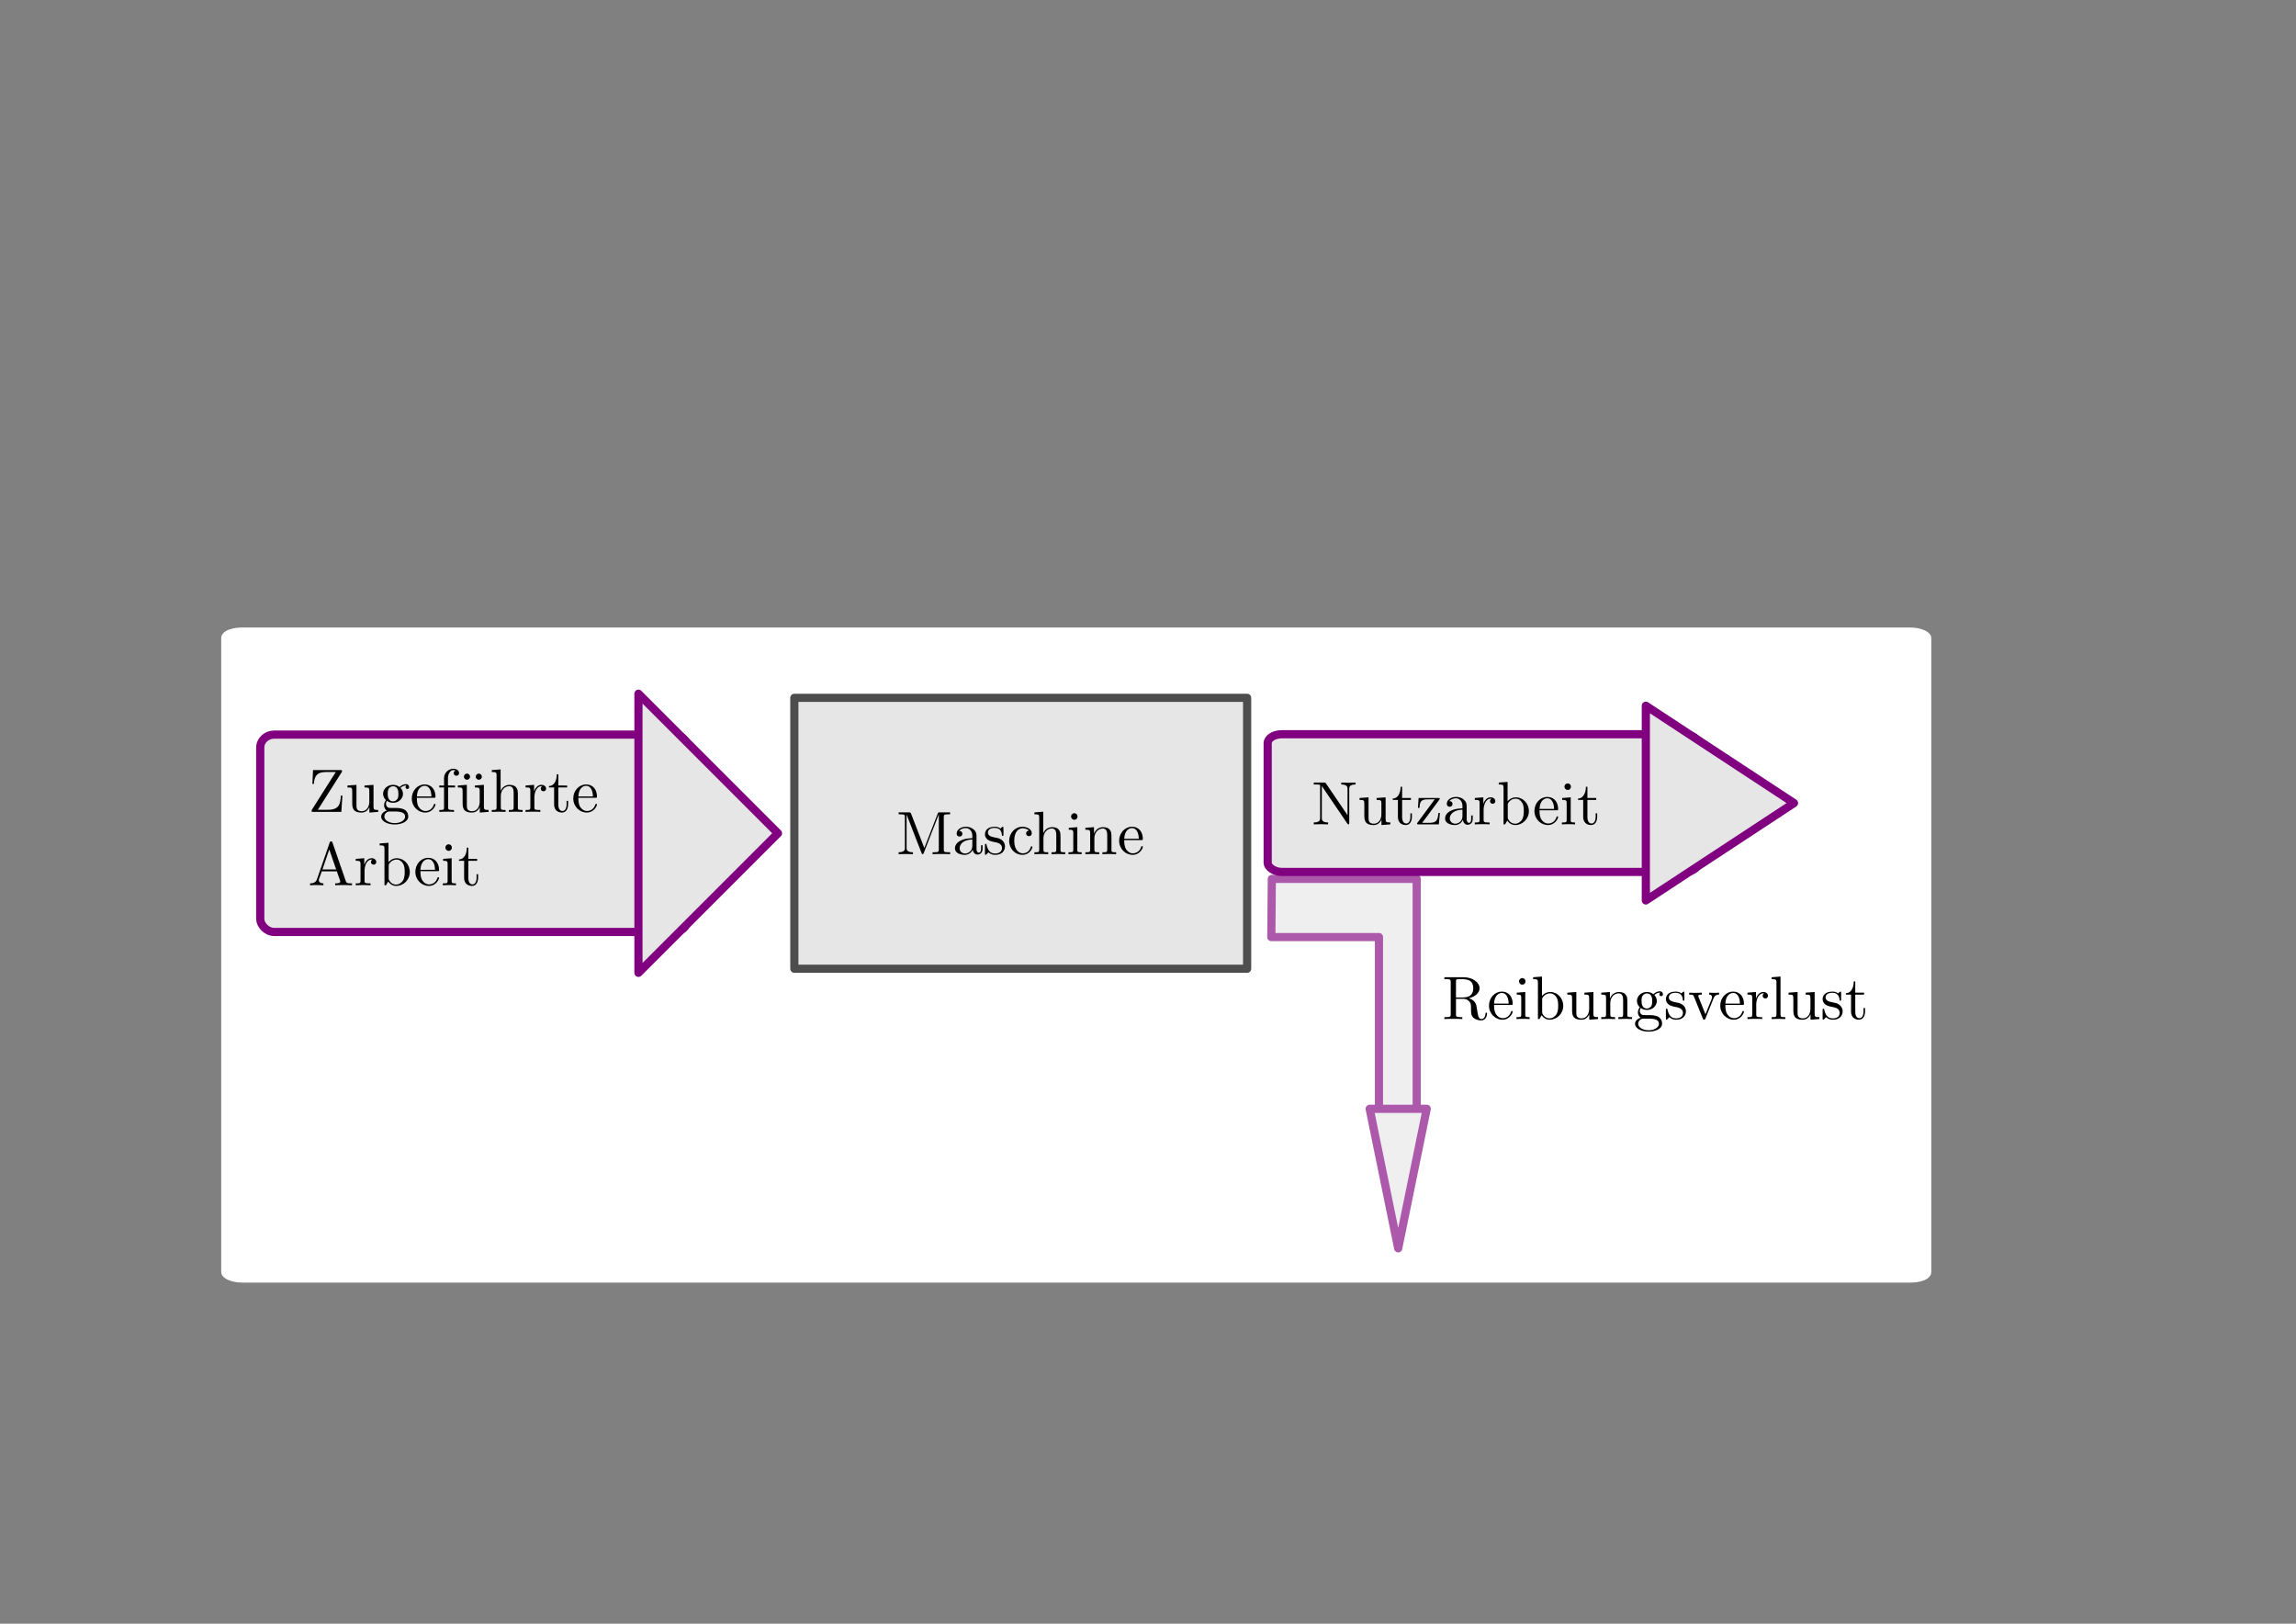 <svg xmlns:ns0="http://www.iki.fi/pav/software/textext/" xmlns="http://www.w3.org/2000/svg" xmlns:xlink="http://www.w3.org/1999/xlink" width="297mm" height="210mm"><rect width="100%" height="100%" fill="#808080" stroke="none"/><title>Wirkungsgrad-Energiefluss-Diagramm</title><g transform="translate(0 -308.268)"><rect width="832.073" height="316.214" x="110.145" y="617.011" rx="8.259" ry="3.139" fill="#fff" stroke="#fff" stroke-width="4" stroke-linecap="round" stroke-linejoin="round"/><g opacity=".65" stroke="purple" fill="#e6e6e6" stroke-width="4" stroke-linecap="round" stroke-linejoin="round"><path d="M621.799 737.887l-.248 28.44h52.625v93.954h18.451V737.887h-18.74z"/><path d="M669.63 850.281l13.95 68.216 13.95-68.216z"/></g><g transform="matrix(1.062 0 0 1.063 105.368 290.762)" stroke="purple" fill="#e6e6e6" stroke-width="3.764" stroke-linecap="round" stroke-linejoin="round"><rect width="198.209" height="63.312" x="484.37" y="354.111" rx="6.485" ry="4.143"/><path d="M658.46 340.998l68.216 44.768-68.216 44.768z"/></g><rect width="221.363" height="132.432" x="388.356" y="649.375" rx="0" ry="0" fill="#e6e6e6" stroke="#4d4d4d" stroke-width="4" stroke-linecap="round" stroke-linejoin="round"/><g transform="translate(125.247 375.382)" stroke="purple" fill="#e6e6e6" stroke-width="4" stroke-linecap="round" stroke-linejoin="round"><rect ry="6.313" rx="6.838" y="291.974" x="2" height="96.472" width="209.011"/><path d="M186.893 271.994l68.216 68.216-68.216 68.216z"/></g><g transform="matrix(3 0 0 3 81.817 475.601)" ns0:text="Maschine" ns0:preamble="/home/waldgeist/data/homepage/inkscape-preamble.tex"><defs><symbol overflow="visible" id="a"><path d="M2.406-6.594c-.094-.218-.125-.218-.36-.218H.376v.312h.234c.766 0 .782.11.782.469v4.984c0 .266 0 .734-1.016.734V0c.344-.016.828-.031 1.156-.031.328 0 .828.015 1.172.031v-.313c-1.031 0-1.031-.468-1.031-.734v-5.375h.016L4.094-.219c.047.125.093.219.187.219.11 0 .14-.078.188-.188L6.922-6.5v5.719c0 .36-.016.469-.781.469h-.235V0c.36-.031 1.047-.031 1.438-.031.375 0 1.047 0 1.422.031v-.313h-.25c-.766 0-.782-.109-.782-.468v-5.25c0-.36.016-.469.782-.469h.25v-.313H7.078c-.266 0-.266.016-.328.188L4.562-1zm0 0"/></symbol><symbol overflow="visible" id="b"><path d="M3.313-.75c.046.39.312.813.78.813.22 0 .829-.141.829-.954v-.562h-.25v.562c0 .579-.25.641-.36.641-.328 0-.375-.453-.375-.5v-1.984c0-.422 0-.813-.359-1.188-.39-.39-.89-.547-1.36-.547-.827 0-1.515.469-1.515 1.125 0 .297.203.469.469.469a.435.435 0 0 0 .453-.453c0-.125-.047-.453-.516-.453.282-.36.766-.469 1.079-.469.5 0 1.062.39 1.062 1.281v.36c-.516.03-1.203.062-1.828.359-.75.344-1 .86-1 1.297 0 .812.969 1.062 1.594 1.062.656 0 1.109-.406 1.296-.859zM3.25-2.39v1c0 .937-.719 1.28-1.172 1.28-.484 0-.89-.343-.89-.843 0-.547.421-1.375 2.062-1.438zm0 0"/></symbol><symbol overflow="visible" id="c"><path d="M2.078-1.938c.219.047 1.031.204 1.031.922 0 .5-.343.907-1.125.907-.843 0-1.203-.563-1.39-1.422-.031-.125-.031-.157-.14-.157-.126 0-.126.063-.126.235v1.328c0 .172 0 .234.11.234C.483.11.5.094.688-.094.703-.109.703-.125.89-.312c.437.406.89.421 1.093.421 1.141 0 1.61-.671 1.61-1.39 0-.516-.297-.828-.422-.938-.328-.328-.719-.406-1.14-.484-.563-.11-1.22-.235-1.22-.813 0-.359.25-.765 1.11-.765 1.094 0 1.156.906 1.172 1.203 0 .094.094.094.11.094.14 0 .14-.047.14-.235v-1.015c0-.157 0-.235-.11-.235-.046 0-.078 0-.203.125-.031.032-.125.125-.172.157-.375-.282-.78-.282-.937-.282-1.219 0-1.594.672-1.594 1.235 0 .343.156.625.422.843.328.25.61.313 1.328.454zm0 0"/></symbol><symbol overflow="visible" id="d"><path d="M1.172-2.172c0-1.625.812-2.047 1.344-2.047.093 0 .718.016 1.062.375-.406.031-.469.328-.469.453 0 .266.188.454.454.454.265 0 .468-.157.468-.47 0-.671-.765-1.062-1.531-1.062C1.25-4.469.344-3.39.344-2.156c0 1.281.984 2.265 2.14 2.265 1.329 0 1.657-1.203 1.657-1.296 0-.094-.11-.094-.141-.094-.078 0-.11.031-.125.093C3.594-.265 2.937-.14 2.578-.14c-.531 0-1.406-.421-1.406-2.03zm0 0"/></symbol><symbol overflow="visible" id="e"><path d="M1.094-.75c0 .438-.11.438-.782.438V0c.36-.016.86-.031 1.141-.031.25 0 .766.015 1.11.031v-.313c-.672 0-.782 0-.782-.437v-1.844c0-1.031.719-1.594 1.344-1.594.64 0 .75.532.75 1.11V-.75c0 .438-.11.438-.781.438V0c.344-.016.86-.031 1.125-.031.25 0 .781.015 1.11.031v-.313c-.516 0-.766 0-.766-.296v-1.907c0-.859 0-1.156-.313-1.515-.14-.172-.469-.375-1.047-.375-.844 0-1.281.593-1.453.984v-3.5l-1.438.11v.312c.704 0 .782.063.782.563zm0 0"/></symbol><symbol overflow="visible" id="f"><path d="M1.766-4.406l-1.391.11v.312c.64 0 .734.062.734.546V-.75c0 .438-.109.438-.78.438V0c.312-.016.859-.031 1.093-.031.36 0 .703.015 1.047.031v-.313c-.672 0-.703-.046-.703-.437zm.03-1.735a.514.514 0 0 0-.515-.53.537.537 0 0 0-.531.53c0 .266.219.532.531.532a.514.514 0 0 0 .516-.532zm0 0"/></symbol><symbol overflow="visible" id="g"><path d="M1.094-3.422V-.75c0 .438-.11.438-.782.438V0c.36-.016.86-.031 1.141-.031.25 0 .766.015 1.11.031v-.313c-.672 0-.782 0-.782-.437v-1.844c0-1.031.719-1.594 1.344-1.594.64 0 .75.532.75 1.11V-.75c0 .438-.11.438-.781.438V0c.344-.016.86-.031 1.125-.031.25 0 .781.015 1.11.031v-.313c-.516 0-.766 0-.766-.296v-1.907c0-.859 0-1.156-.313-1.515-.14-.172-.469-.375-1.047-.375-.734 0-1.203.422-1.484 1.047v-1.047l-1.407.11v.312c.704 0 .782.062.782.562zm0 0"/></symbol><symbol overflow="visible" id="h"><path d="M1.11-2.516C1.171-4 2.015-4.25 2.36-4.25c1.015 0 1.124 1.344 1.124 1.734zm0 .22h2.78c.22 0 .25 0 .25-.22 0-.984-.546-1.953-1.78-1.953C1.202-4.469.28-3.437.28-2.187.281-.86 1.328.108 2.47.108 3.688.11 4.14-1 4.14-1.187c0-.094-.079-.125-.141-.125-.078 0-.11.062-.125.14C3.531-.14 2.625-.14 2.531-.14c-.5 0-.89-.296-1.125-.671-.297-.47-.297-1.125-.297-1.485zm0 0"/></symbol></defs><use height="100%" width="100%" xlink:href="#a" x="118.801" y="83.403"/><use height="100%" width="100%" xlink:href="#b" x="127.934" y="83.403"/><use height="100%" width="100%" xlink:href="#c" x="132.915" y="83.403"/><use height="100%" width="100%" xlink:href="#d" x="136.844" y="83.403"/><g><use height="100%" width="100%" xlink:href="#e" x="140.993" y="83.403"/><use height="100%" width="100%" xlink:href="#f" x="146.528" y="83.403"/><use height="100%" width="100%" xlink:href="#g" x="149.296" y="83.403"/><use height="100%" width="100%" xlink:href="#h" x="154.831" y="83.403"/></g></g><g transform="matrix(3 0 0 3 -205.74 454.925)" ns0:preamble="/home/waldgeist/data/homepage/inkscape-preamble.tex" ns0:text="Zugef\\&quot;uhrte \\\\ Arbeit"><defs><symbol id="i" overflow="visible"><path d="M5.453-6.453c.063-.11.063-.125.063-.203 0-.157-.047-.157-.25-.157H.796l-.109 2.25h.25C1-5.688 1.313-6.5 2.938-6.5H4.5L.625-.375c-.063.11-.063.125-.063.203C.563 0 .61 0 .813 0h4.594l.172-2.656h-.25C5.25-1.281 5.062-.344 3.218-.344h-1.64zm0 0"/></symbol><symbol id="j" overflow="visible"><path d="M3.89-.781v.89L5.329 0v-.313c-.687 0-.766-.062-.766-.562v-3.531l-1.468.11v.312c.687 0 .781.062.781.562v1.766c0 .875-.484 1.547-1.219 1.547-.828 0-.875-.47-.875-.985v-3.312l-1.468.11v.312c.78 0 .78.03.78.906v1.5c0 .781 0 1.687 1.516 1.687.563 0 1-.28 1.282-.89zm0 0"/></symbol><symbol id="k" overflow="visible"><path d="M2.219-1.719c-.875 0-.875-1-.875-1.218 0-.266.015-.594.156-.844.078-.11.313-.39.719-.39.86 0 .86.984.86 1.218 0 .265 0 .594-.157.844-.078.109-.313.39-.703.39zm-1.156.39c0-.03 0-.265.156-.468.39.281.812.313 1 .313.922 0 1.61-.688 1.61-1.454 0-.374-.157-.734-.407-.968.36-.344.719-.39.89-.39.032 0 .079 0 .11.015-.11.031-.172.14-.172.265 0 .172.14.282.297.282a.28.28 0 0 0 .281-.297c0-.172-.11-.485-.5-.485-.203 0-.64.063-1.062.47a1.652 1.652 0 0 0-1.047-.36c-.938 0-1.625.687-1.625 1.453 0 .437.219.812.469 1.031-.125.14-.313.469-.313.828 0 .313.14.688.453.89-.61.157-.922.595-.922.985 0 .719.985 1.266 2.203 1.266 1.172 0 2.204-.5 2.204-1.281 0-.344-.125-.86-.641-1.141-.531-.266-1.11-.266-1.719-.266-.25 0-.672 0-.75-.015-.312-.047-.516-.344-.516-.672zM2.5 1.829C1.484 1.828.797 1.312.797.781c0-.453.375-.828.812-.844h.594c.86 0 1.969 0 1.969.844 0 .547-.703 1.047-1.672 1.047zm0 0"/></symbol><symbol id="l" overflow="visible"><path d="M1.11-2.516C1.171-4 2.015-4.25 2.36-4.25c1.015 0 1.124 1.344 1.124 1.734zm0 .22h2.78c.22 0 .25 0 .25-.22 0-.984-.546-1.953-1.78-1.953C1.202-4.469.28-3.437.28-2.187.281-.86 1.328.108 2.47.108 3.688.11 4.14-1 4.14-1.187c0-.094-.079-.125-.141-.125-.078 0-.11.062-.125.14C3.531-.14 2.625-.14 2.531-.14c-.5 0-.89-.296-1.125-.671-.297-.47-.297-1.125-.297-1.485zm0 0"/></symbol><symbol id="m" overflow="visible"><path d="M1.75-4.297v-1.156c0-.875.469-1.36.906-1.36.031 0 .188 0 .328.079a.443.443 0 0 0-.296.421c0 .22.156.422.437.422s.438-.203.438-.437c0-.375-.376-.703-.907-.703-.687 0-1.547.531-1.547 1.593v1.141H.33v.313h.78V-.75c0 .438-.109.438-.765.438V0c.39-.016.86-.031 1.125-.031.406 0 .875 0 1.265.031v-.313h-.203c-.734 0-.75-.109-.75-.468v-3.203h1.125v-.313zm0 0"/></symbol><symbol id="n" overflow="visible"><path d="M2.031-6.172c0-.234-.203-.5-.5-.5-.281 0-.5.219-.5.5s.219.5.5.5c.297 0 .5-.266.5-.5zm1.922 0c0-.281-.219-.5-.5-.5-.297 0-.5.266-.5.5 0 .234.203.5.5.5.281 0 .5-.219.5-.5zm0 0"/></symbol><symbol id="o" overflow="visible"><path d="M1.094-.75c0 .438-.11.438-.782.438V0c.36-.016.86-.031 1.141-.031.25 0 .766.015 1.11.031v-.313c-.672 0-.782 0-.782-.437v-1.844c0-1.031.719-1.594 1.344-1.594.64 0 .75.532.75 1.11V-.75c0 .438-.11.438-.781.438V0c.344-.016.86-.031 1.125-.031.25 0 .781.015 1.11.031v-.313c-.516 0-.766 0-.766-.296v-1.907c0-.859 0-1.156-.313-1.515-.14-.172-.469-.375-1.047-.375-.844 0-1.281.593-1.453.984v-3.5l-1.438.11v.312c.704 0 .782.063.782.563zm0 0"/></symbol><symbol id="p" overflow="visible"><path d="M1.672-3.313v-1.093l-1.39.11v.312c.702 0 .78.062.78.562V-.75c0 .438-.109.438-.78.438V0c.39-.016.859-.031 1.14-.031.39 0 .86 0 1.266.031v-.313h-.22c-.734 0-.75-.109-.75-.468v-1.531c0-.985.423-1.876 1.173-1.876.062 0 .093 0 .109.016-.031 0-.234.125-.234.39 0 .266.218.423.437.423a.421.421 0 0 0 .422-.438c0-.312-.313-.61-.734-.61-.735 0-1.094.673-1.22 1.095zm0 0"/></symbol><symbol id="q" overflow="visible"><path d="M1.719-3.984h1.437v-.313H1.72v-1.828h-.25c0 .813-.297 1.875-1.282 1.922v.219h.844v2.75c0 1.218.938 1.343 1.297 1.343.703 0 .985-.703.985-1.343v-.563h-.25v.547c0 .734-.297 1.11-.672 1.11-.672 0-.672-.907-.672-1.079zm0 0"/></symbol><symbol id="r" overflow="visible"><path d="M3.969-6.938c-.047-.125-.078-.203-.235-.203-.156 0-.187.063-.234.204L1.437-.984C1.25-.47.86-.313.313-.313V0c.235-.016.672-.031 1.016-.031.313 0 .828.015 1.156.031v-.313c-.5 0-.75-.25-.75-.5 0-.03.016-.14.016-.156l.469-1.297h2.453L5.203-.75a.58.58 0 0 1 .031.14c0 .297-.562.297-.828.297V0c.36-.031 1.063-.031 1.438-.031.422 0 .89.015 1.297.031v-.313h-.172c-.594 0-.735-.062-.844-.39zm-.531 1.11l1.124 3.25H2.329zm0 0"/></symbol><symbol id="s" overflow="visible"><path d="M1.719-3.766v-3.156l-1.438.11v.312c.703 0 .781.063.781.563V0h.25c0-.016.079-.156.36-.625.14.234.562.734 1.297.734 1.187 0 2.219-.984 2.219-2.265 0-1.266-.97-2.25-2.11-2.25-.781 0-1.203.468-1.36.64zM1.75-1.14v-2.046c0-.188 0-.204.11-.36.39-.562.937-.64 1.171-.64.453 0 .813.265 1.047.64.266.406.281.969.281 1.39 0 .36-.015.954-.296 1.407-.22.313-.594.64-1.125.64-.454 0-.813-.234-1.047-.609-.141-.203-.141-.234-.141-.422zm0 0"/></symbol><symbol id="t" overflow="visible"><path d="M1.766-4.406l-1.391.11v.312c.64 0 .734.062.734.546V-.75c0 .438-.109.438-.78.438V0c.312-.016.859-.031 1.093-.031.36 0 .703.015 1.047.031v-.313c-.672 0-.703-.046-.703-.437zm.03-1.735a.514.514 0 0 0-.515-.53.537.537 0 0 0-.531.53c0 .266.219.532.531.532a.514.514 0 0 0 .516-.532zm0 0"/></symbol></defs><use y="83.403" x="118.801" xlink:href="#i" width="100%" height="100%"/><use y="83.403" x="124.889" xlink:href="#j" width="100%" height="100%"/><use y="83.403" x="130.424" xlink:href="#k" width="100%" height="100%"/><use y="83.403" x="135.406" xlink:href="#l" width="100%" height="100%"/><use y="83.403" x="139.833" xlink:href="#m" width="100%" height="100%"/><g><use y="83.837" x="143.154" xlink:href="#n" width="100%" height="100%"/></g><g><use y="83.403" x="142.878" xlink:href="#j" width="100%" height="100%"/><use y="83.403" x="148.413" xlink:href="#o" width="100%" height="100%"/><use y="83.403" x="153.948" xlink:href="#p" width="100%" height="100%"/><use y="83.403" x="157.851" xlink:href="#q" width="100%" height="100%"/><use y="83.403" x="161.725" xlink:href="#l" width="100%" height="100%"/></g><g><use y="95.359" x="118.801" xlink:href="#r" width="100%" height="100%"/><use y="95.359" x="126.273" xlink:href="#p" width="100%" height="100%"/><use y="95.359" x="130.175" xlink:href="#s" width="100%" height="100%"/></g><g><use y="95.359" x="135.989" xlink:href="#l" width="100%" height="100%"/><use y="95.359" x="140.417" xlink:href="#t" width="100%" height="100%"/><use y="95.359" x="143.184" xlink:href="#q" width="100%" height="100%"/></g></g><g ns0:text="Nutzarbeit" ns0:preamble="/home/waldgeist/data/homepage/inkscape-preamble.tex" transform="matrix(3 0 0 3 284.923 461.03)"><defs><symbol overflow="visible" id="u"><path d="M2.313-6.672c-.094-.125-.094-.14-.282-.14H.328v.312h.297c.14 0 .344.016.484.016.235.03.25.046.25.234v5.203c0 .266 0 .734-1.03.734V0c.343-.016.843-.031 1.171-.031.328 0 .813.015 1.156.031v-.313c-1.015 0-1.015-.468-1.015-.734v-5.187c.046.046.046.062.093.125L5.797-.125c.094.11.11.125.172.125.14 0 .14-.063.14-.266v-5.5c0-.265 0-.734 1.032-.734v-.313c-.36.016-.844.032-1.172.032-.328 0-.813-.016-1.157-.032v.313c1.016 0 1.016.469 1.016.734V-1.5zm0 0"/></symbol><symbol overflow="visible" id="v"><path d="M3.89-.781v.89L5.329 0v-.313c-.687 0-.766-.062-.766-.562v-3.531l-1.468.11v.312c.687 0 .781.062.781.562v1.766c0 .875-.484 1.547-1.219 1.547-.828 0-.875-.47-.875-.985v-3.312l-1.468.11v.312c.78 0 .78.03.78.906v1.5c0 .781 0 1.687 1.516 1.687.563 0 1-.28 1.282-.89zm0 0"/></symbol><symbol overflow="visible" id="w"><path d="M1.719-3.984h1.437v-.313H1.72v-1.828h-.25c0 .813-.297 1.875-1.282 1.922v.219h.844v2.75c0 1.218.938 1.343 1.297 1.343.703 0 .985-.703.985-1.343v-.563h-.25v.547c0 .734-.297 1.11-.672 1.11-.672 0-.672-.907-.672-1.079zm0 0"/></symbol><symbol overflow="visible" id="x"><path d="M3.89-4c.094-.11.094-.125.094-.172 0-.125-.093-.125-.265-.125H.53l-.11 1.61h.25c.063-1.016.25-1.391 1.345-1.391h1.14L.375-.312c-.094.109-.094.124-.094.171C.281 0 .344 0 .531 0h3.297L4-1.86h-.25C3.656-.686 3.453-.25 2.297-.25H1.109zm0 0"/></symbol><symbol overflow="visible" id="y"><path d="M3.313-.75c.046.39.312.813.78.813.22 0 .829-.141.829-.954v-.562h-.25v.562c0 .579-.25.641-.36.641-.328 0-.375-.453-.375-.5v-1.984c0-.422 0-.813-.359-1.188-.39-.39-.89-.547-1.36-.547-.827 0-1.515.469-1.515 1.125 0 .297.203.469.469.469a.435.435 0 0 0 .453-.453c0-.125-.047-.453-.516-.453.282-.36.766-.469 1.079-.469.5 0 1.062.39 1.062 1.281v.36c-.516.03-1.203.062-1.828.359-.75.344-1 .86-1 1.297 0 .812.969 1.062 1.594 1.062.656 0 1.109-.406 1.296-.859zM3.25-2.39v1c0 .937-.719 1.28-1.172 1.28-.484 0-.89-.343-.89-.843 0-.547.421-1.375 2.062-1.438zm0 0"/></symbol><symbol overflow="visible" id="z"><path d="M1.672-3.313v-1.093l-1.39.11v.312c.702 0 .78.062.78.562V-.75c0 .438-.109.438-.78.438V0c.39-.016.859-.031 1.14-.031.39 0 .86 0 1.266.031v-.313h-.22c-.734 0-.75-.109-.75-.468v-1.531c0-.985.423-1.876 1.173-1.876.062 0 .093 0 .109.016-.031 0-.234.125-.234.39 0 .266.218.423.437.423a.421.421 0 0 0 .422-.438c0-.312-.313-.61-.734-.61-.735 0-1.094.673-1.22 1.095zm0 0"/></symbol><symbol overflow="visible" id="A"><path d="M1.719-3.766v-3.156l-1.438.11v.312c.703 0 .781.063.781.563V0h.25c0-.016.079-.156.36-.625.14.234.562.734 1.297.734 1.187 0 2.219-.984 2.219-2.265 0-1.266-.97-2.25-2.11-2.25-.781 0-1.203.468-1.36.64zM1.75-1.14v-2.046c0-.188 0-.204.11-.36.39-.562.937-.64 1.171-.64.453 0 .813.265 1.047.64.266.406.281.969.281 1.39 0 .36-.015.954-.296 1.407-.22.313-.594.64-1.125.64-.454 0-.813-.234-1.047-.609-.141-.203-.141-.234-.141-.422zm0 0"/></symbol><symbol overflow="visible" id="B"><path d="M1.11-2.516C1.171-4 2.015-4.25 2.36-4.25c1.015 0 1.124 1.344 1.124 1.734zm0 .22h2.78c.22 0 .25 0 .25-.22 0-.984-.546-1.953-1.78-1.953C1.202-4.469.28-3.437.28-2.187.281-.86 1.328.108 2.47.108 3.688.11 4.14-1 4.14-1.187c0-.094-.079-.125-.141-.125-.078 0-.11.062-.125.14C3.531-.14 2.625-.14 2.531-.14c-.5 0-.89-.296-1.125-.671-.297-.47-.297-1.125-.297-1.485zm0 0"/></symbol><symbol overflow="visible" id="C"><path d="M1.766-4.406l-1.391.11v.312c.64 0 .734.062.734.546V-.75c0 .438-.109.438-.78.438V0c.312-.016.859-.031 1.093-.031.36 0 .703.015 1.047.031v-.313c-.672 0-.703-.046-.703-.437zm.03-1.735a.514.514 0 0 0-.515-.53.537.537 0 0 0-.531.53c0 .266.219.532.531.532a.514.514 0 0 0 .516-.532zm0 0"/></symbol></defs><use height="100%" width="100%" xlink:href="#u" x="118.801" y="83.403"/><use height="100%" width="100%" xlink:href="#v" x="126.273" y="83.403"/><use height="100%" width="100%" xlink:href="#w" x="131.808" y="83.403"/><use height="100%" width="100%" xlink:href="#x" x="135.683" y="83.403"/><use height="100%" width="100%" xlink:href="#y" x="140.11" y="83.403"/><use height="100%" width="100%" xlink:href="#z" x="145.091" y="83.403"/><use height="100%" width="100%" xlink:href="#A" x="148.994" y="83.403"/><g><use height="100%" width="100%" xlink:href="#B" x="154.808" y="83.403"/><use height="100%" width="100%" xlink:href="#C" x="159.235" y="83.403"/><use height="100%" width="100%" xlink:href="#w" x="162.003" y="83.403"/></g></g><g transform="matrix(3 0 0 3 348.727 556.187)" ns0:preamble="/home/waldgeist/data/homepage/inkscape-preamble.tex" ns0:text="Reibungsverlust"><defs><symbol id="D" overflow="visible"><path d="M2.234-3.516v-2.578c0-.234 0-.36.22-.39.093-.016.39-.016.593-.016.89 0 2 .047 2 1.484 0 .688-.234 1.5-1.703 1.5zm2.11.125c.953-.234 1.734-.843 1.734-1.625 0-.953-1.14-1.796-2.594-1.796H.344v.312h.25c.765 0 .781.11.781.469v5.25c0 .36-.016.469-.781.469h-.25V0c.36-.031 1.078-.031 1.453-.031.39 0 1.11 0 1.469.031v-.313h-.25c-.766 0-.782-.109-.782-.468v-2.516h1.141c.156 0 .578 0 .938.344.375.344.375.656.375 1.328 0 .64 0 1.047.406 1.422.406.36.953.422 1.25.422.781 0 .953-.813.953-1.094 0-.063 0-.172-.125-.172-.11 0-.11.094-.125.156C6.984-.17 6.64 0 6.39 0c-.485 0-.563-.516-.704-1.438l-.14-.796c-.172-.641-.656-.97-1.203-1.157zm0 0"/></symbol><symbol id="E" overflow="visible"><path d="M1.11-2.516C1.171-4 2.015-4.25 2.36-4.25c1.015 0 1.124 1.344 1.124 1.734zm0 .22h2.78c.22 0 .25 0 .25-.22 0-.984-.546-1.953-1.78-1.953C1.202-4.469.28-3.437.28-2.187.281-.86 1.328.108 2.47.108 3.688.11 4.14-1 4.14-1.187c0-.094-.079-.125-.141-.125-.078 0-.11.062-.125.14C3.531-.14 2.625-.14 2.531-.14c-.5 0-.89-.296-1.125-.671-.297-.47-.297-1.125-.297-1.485zm0 0"/></symbol><symbol id="F" overflow="visible"><path d="M1.766-4.406l-1.391.11v.312c.64 0 .734.062.734.546V-.75c0 .438-.109.438-.78.438V0c.312-.016.859-.031 1.093-.031.36 0 .703.015 1.047.031v-.313c-.672 0-.703-.046-.703-.437zm.03-1.735a.514.514 0 0 0-.515-.53.537.537 0 0 0-.531.53c0 .266.219.532.531.532a.514.514 0 0 0 .516-.532zm0 0"/></symbol><symbol id="G" overflow="visible"><path d="M1.719-3.766v-3.156l-1.438.11v.312c.703 0 .781.063.781.563V0h.25c0-.016.079-.156.36-.625.14.234.562.734 1.297.734 1.187 0 2.219-.984 2.219-2.265 0-1.266-.97-2.25-2.11-2.25-.781 0-1.203.468-1.36.64zM1.75-1.14v-2.046c0-.188 0-.204.11-.36.39-.562.937-.64 1.171-.64.453 0 .813.265 1.047.64.266.406.281.969.281 1.39 0 .36-.015.954-.296 1.407-.22.313-.594.64-1.125.64-.454 0-.813-.234-1.047-.609-.141-.203-.141-.234-.141-.422zm0 0"/></symbol><symbol id="H" overflow="visible"><path d="M3.89-.781v.89L5.329 0v-.313c-.687 0-.766-.062-.766-.562v-3.531l-1.468.11v.312c.687 0 .781.062.781.562v1.766c0 .875-.484 1.547-1.219 1.547-.828 0-.875-.47-.875-.985v-3.312l-1.468.11v.312c.78 0 .78.03.78.906v1.5c0 .781 0 1.687 1.516 1.687.563 0 1-.28 1.282-.89zm0 0"/></symbol><symbol id="I" overflow="visible"><path d="M1.094-3.422V-.75c0 .438-.11.438-.782.438V0c.36-.016.86-.031 1.141-.031.25 0 .766.015 1.11.031v-.313c-.672 0-.782 0-.782-.437v-1.844c0-1.031.719-1.594 1.344-1.594.64 0 .75.532.75 1.11V-.75c0 .438-.11.438-.781.438V0c.344-.016.86-.031 1.125-.031.25 0 .781.015 1.11.031v-.313c-.516 0-.766 0-.766-.296v-1.907c0-.859 0-1.156-.313-1.515-.14-.172-.469-.375-1.047-.375-.734 0-1.203.422-1.484 1.047v-1.047l-1.407.11v.312c.704 0 .782.062.782.562zm0 0"/></symbol><symbol id="J" overflow="visible"><path d="M2.219-1.719c-.875 0-.875-1-.875-1.218 0-.266.015-.594.156-.844.078-.11.313-.39.719-.39.86 0 .86.984.86 1.218 0 .265 0 .594-.157.844-.078.109-.313.39-.703.39zm-1.156.39c0-.03 0-.265.156-.468.39.281.812.313 1 .313.922 0 1.61-.688 1.61-1.454 0-.374-.157-.734-.407-.968.36-.344.719-.39.89-.39.032 0 .079 0 .11.015-.11.031-.172.14-.172.265 0 .172.14.282.297.282a.28.28 0 0 0 .281-.297c0-.172-.11-.485-.5-.485-.203 0-.64.063-1.062.47a1.652 1.652 0 0 0-1.047-.36c-.938 0-1.625.687-1.625 1.453 0 .437.219.812.469 1.031-.125.14-.313.469-.313.828 0 .313.14.688.453.89-.61.157-.922.595-.922.985 0 .719.985 1.266 2.203 1.266 1.172 0 2.204-.5 2.204-1.281 0-.344-.125-.86-.641-1.141-.531-.266-1.11-.266-1.719-.266-.25 0-.672 0-.75-.015-.312-.047-.516-.344-.516-.672zM2.5 1.829C1.484 1.828.797 1.312.797.781c0-.453.375-.828.812-.844h.594c.86 0 1.969 0 1.969.844 0 .547-.703 1.047-1.672 1.047zm0 0"/></symbol><symbol id="K" overflow="visible"><path d="M2.078-1.938c.219.047 1.031.204 1.031.922 0 .5-.343.907-1.125.907-.843 0-1.203-.563-1.39-1.422-.031-.125-.031-.157-.14-.157-.126 0-.126.063-.126.235v1.328c0 .172 0 .234.11.234C.483.11.5.094.688-.094.703-.109.703-.125.89-.312c.437.406.89.421 1.093.421 1.141 0 1.61-.671 1.61-1.39 0-.516-.297-.828-.422-.938-.328-.328-.719-.406-1.14-.484-.563-.11-1.22-.235-1.22-.813 0-.359.25-.765 1.11-.765 1.094 0 1.156.906 1.172 1.203 0 .094.094.094.11.094.14 0 .14-.047.14-.235v-1.015c0-.157 0-.235-.11-.235-.046 0-.078 0-.203.125-.031.032-.125.125-.172.157-.375-.282-.78-.282-.937-.282-1.219 0-1.594.672-1.594 1.235 0 .343.156.625.422.843.328.25.61.313 1.328.454zm0 0"/></symbol><symbol id="L" overflow="visible"><path d="M4.14-3.313c.094-.234.266-.671.923-.671v-.313c-.235.016-.516.031-.75.031-.235 0-.688-.015-.86-.03v.312c.36 0 .469.234.469.421 0 .094-.016.141-.047.25L2.844-.78l-1.11-2.781c-.062-.126-.062-.141-.062-.172 0-.25.39-.25.578-.25v-.313c-.313.016-.86.031-1.094.031-.265 0-.672-.015-.968-.03v.312c.625 0 .671.062.796.359L2.422-.078c.062.14.078.187.203.187.14 0 .172-.093.219-.187zm0 0"/></symbol><symbol id="M" overflow="visible"><path d="M1.672-3.313v-1.093l-1.39.11v.312c.702 0 .78.062.78.562V-.75c0 .438-.109.438-.78.438V0c.39-.016.859-.031 1.14-.031.39 0 .86 0 1.266.031v-.313h-.22c-.734 0-.75-.109-.75-.468v-1.531c0-.985.423-1.876 1.173-1.876.062 0 .093 0 .109.016-.031 0-.234.125-.234.39 0 .266.218.423.437.423a.421.421 0 0 0 .422-.438c0-.312-.313-.61-.734-.61-.735 0-1.094.673-1.22 1.095zm0 0"/></symbol><symbol id="N" overflow="visible"><path d="M1.766-6.922l-1.438.11v.312c.703 0 .781.063.781.563V-.75c0 .438-.109.438-.78.438V0c.327-.016.859-.031 1.109-.031s.734.015 1.109.031v-.313c-.672 0-.781 0-.781-.437zm0 0"/></symbol><symbol id="O" overflow="visible"><path d="M1.719-3.984h1.437v-.313H1.72v-1.828h-.25c0 .813-.297 1.875-1.282 1.922v.219h.844v2.75c0 1.218.938 1.343 1.297 1.343.703 0 .985-.703.985-1.343v-.563h-.25v.547c0 .734-.297 1.11-.672 1.11-.672 0-.672-.907-.672-1.079zm0 0"/></symbol></defs><use y="83.403" x="118.801" xlink:href="#D" width="100%" height="100%"/><use y="83.403" x="126.134" xlink:href="#E" width="100%" height="100%"/><use y="83.403" x="130.562" xlink:href="#F" width="100%" height="100%"/><use y="83.403" x="133.329" xlink:href="#G" width="100%" height="100%"/><use y="83.403" x="138.865" xlink:href="#H" width="100%" height="100%"/><use y="83.403" x="144.4" xlink:href="#I" width="100%" height="100%"/><use y="83.403" x="149.935" xlink:href="#J" width="100%" height="100%"/><use y="83.403" x="154.916" xlink:href="#K" width="100%" height="100%"/><use y="83.403" x="158.846" xlink:href="#L" width="100%" height="100%"/><g><use y="83.403" x="163.825" xlink:href="#E" width="100%" height="100%"/><use y="83.403" x="168.252" xlink:href="#M" width="100%" height="100%"/><use y="83.403" x="172.155" xlink:href="#N" width="100%" height="100%"/><use y="83.403" x="174.922" xlink:href="#H" width="100%" height="100%"/><use y="83.403" x="180.458" xlink:href="#K" width="100%" height="100%"/><use y="83.403" x="184.387" xlink:href="#O" width="100%" height="100%"/></g></g></g></svg>